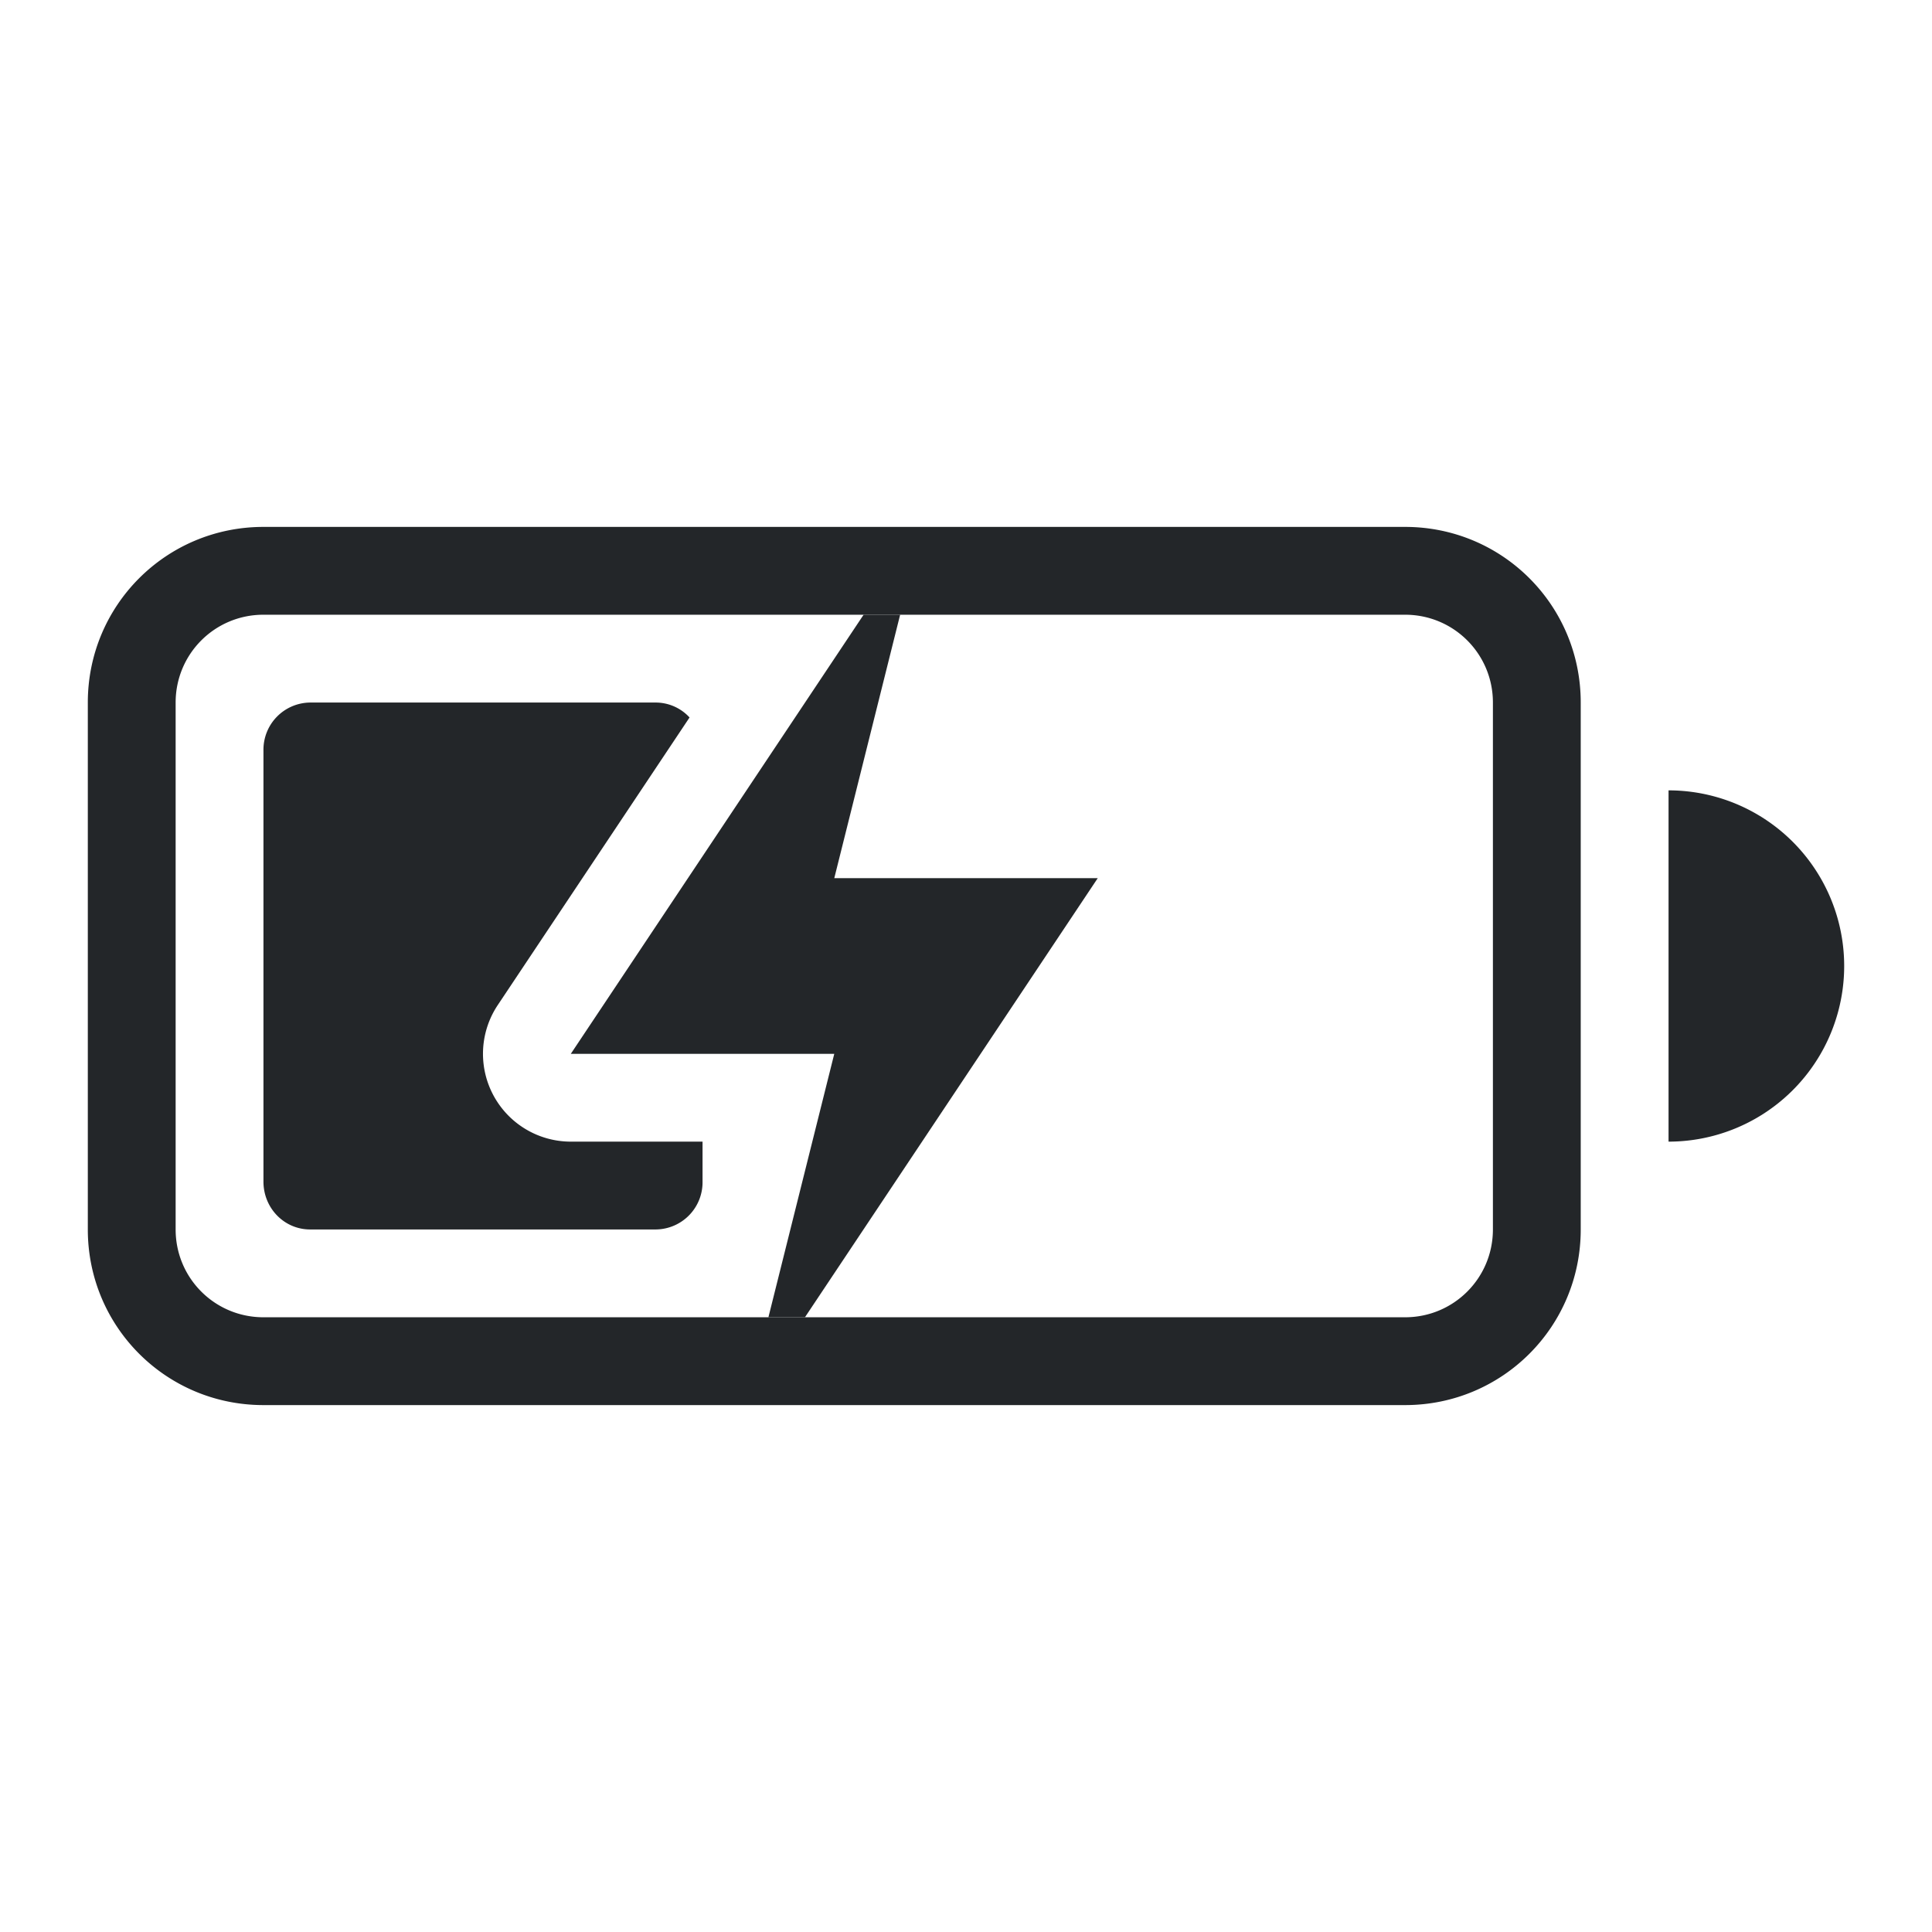 <svg width="22" height="22" version="1.1" xmlns="http://www.w3.org/2000/svg">
 <defs>
  <style id="current-color-scheme" type="text/css">
   .ColorScheme-Text { color:#232629; } .ColorScheme-Highlight { color:#4285f4; }
  </style>
 </defs>
 <g transform="translate(-1,-1)" class="ColorScheme-Text" fill="currentColor">
  <g fill-rule="evenodd" paint-order="stroke fill markers">
   <path d="m4.531 9a0.537 0.537 0 0 0-0.531 0.545v4.91c0 0.303 0.237 0.545 0.531 0.545h3.939a0.537 0.537 0 0 0 0.53-0.545v-0.455h-1.5a1 1 0 0 1-0.832-1.555l2.184-3.275a0.523 0.523 0 0 0-0.383-0.17h-3.939z"/>
   <path d="m4 7c-1.108 0-2 0.892-2 2v6c0 1.108 0.892 2 2 2h13c1.108 0 2-0.892 2-2v-6c0-1.108-0.892-2-2-2zm0 1h13c0.554 0 1 0.446 1 1v6c0 0.554-0.446 1-1 1h-13c-0.554 0-1-0.446-1-1v-6c0-0.554 0.446-1 1-1zm16 2v4a2 2 0 0 0 2-2 2 2 0 0 0-2-2z"/>
  </g>
  <path d="m10.834 8-3.334 5h3l-0.75 3h0.416l3.334-5h-3l0.75-3z"/>
 </g>
</svg>
